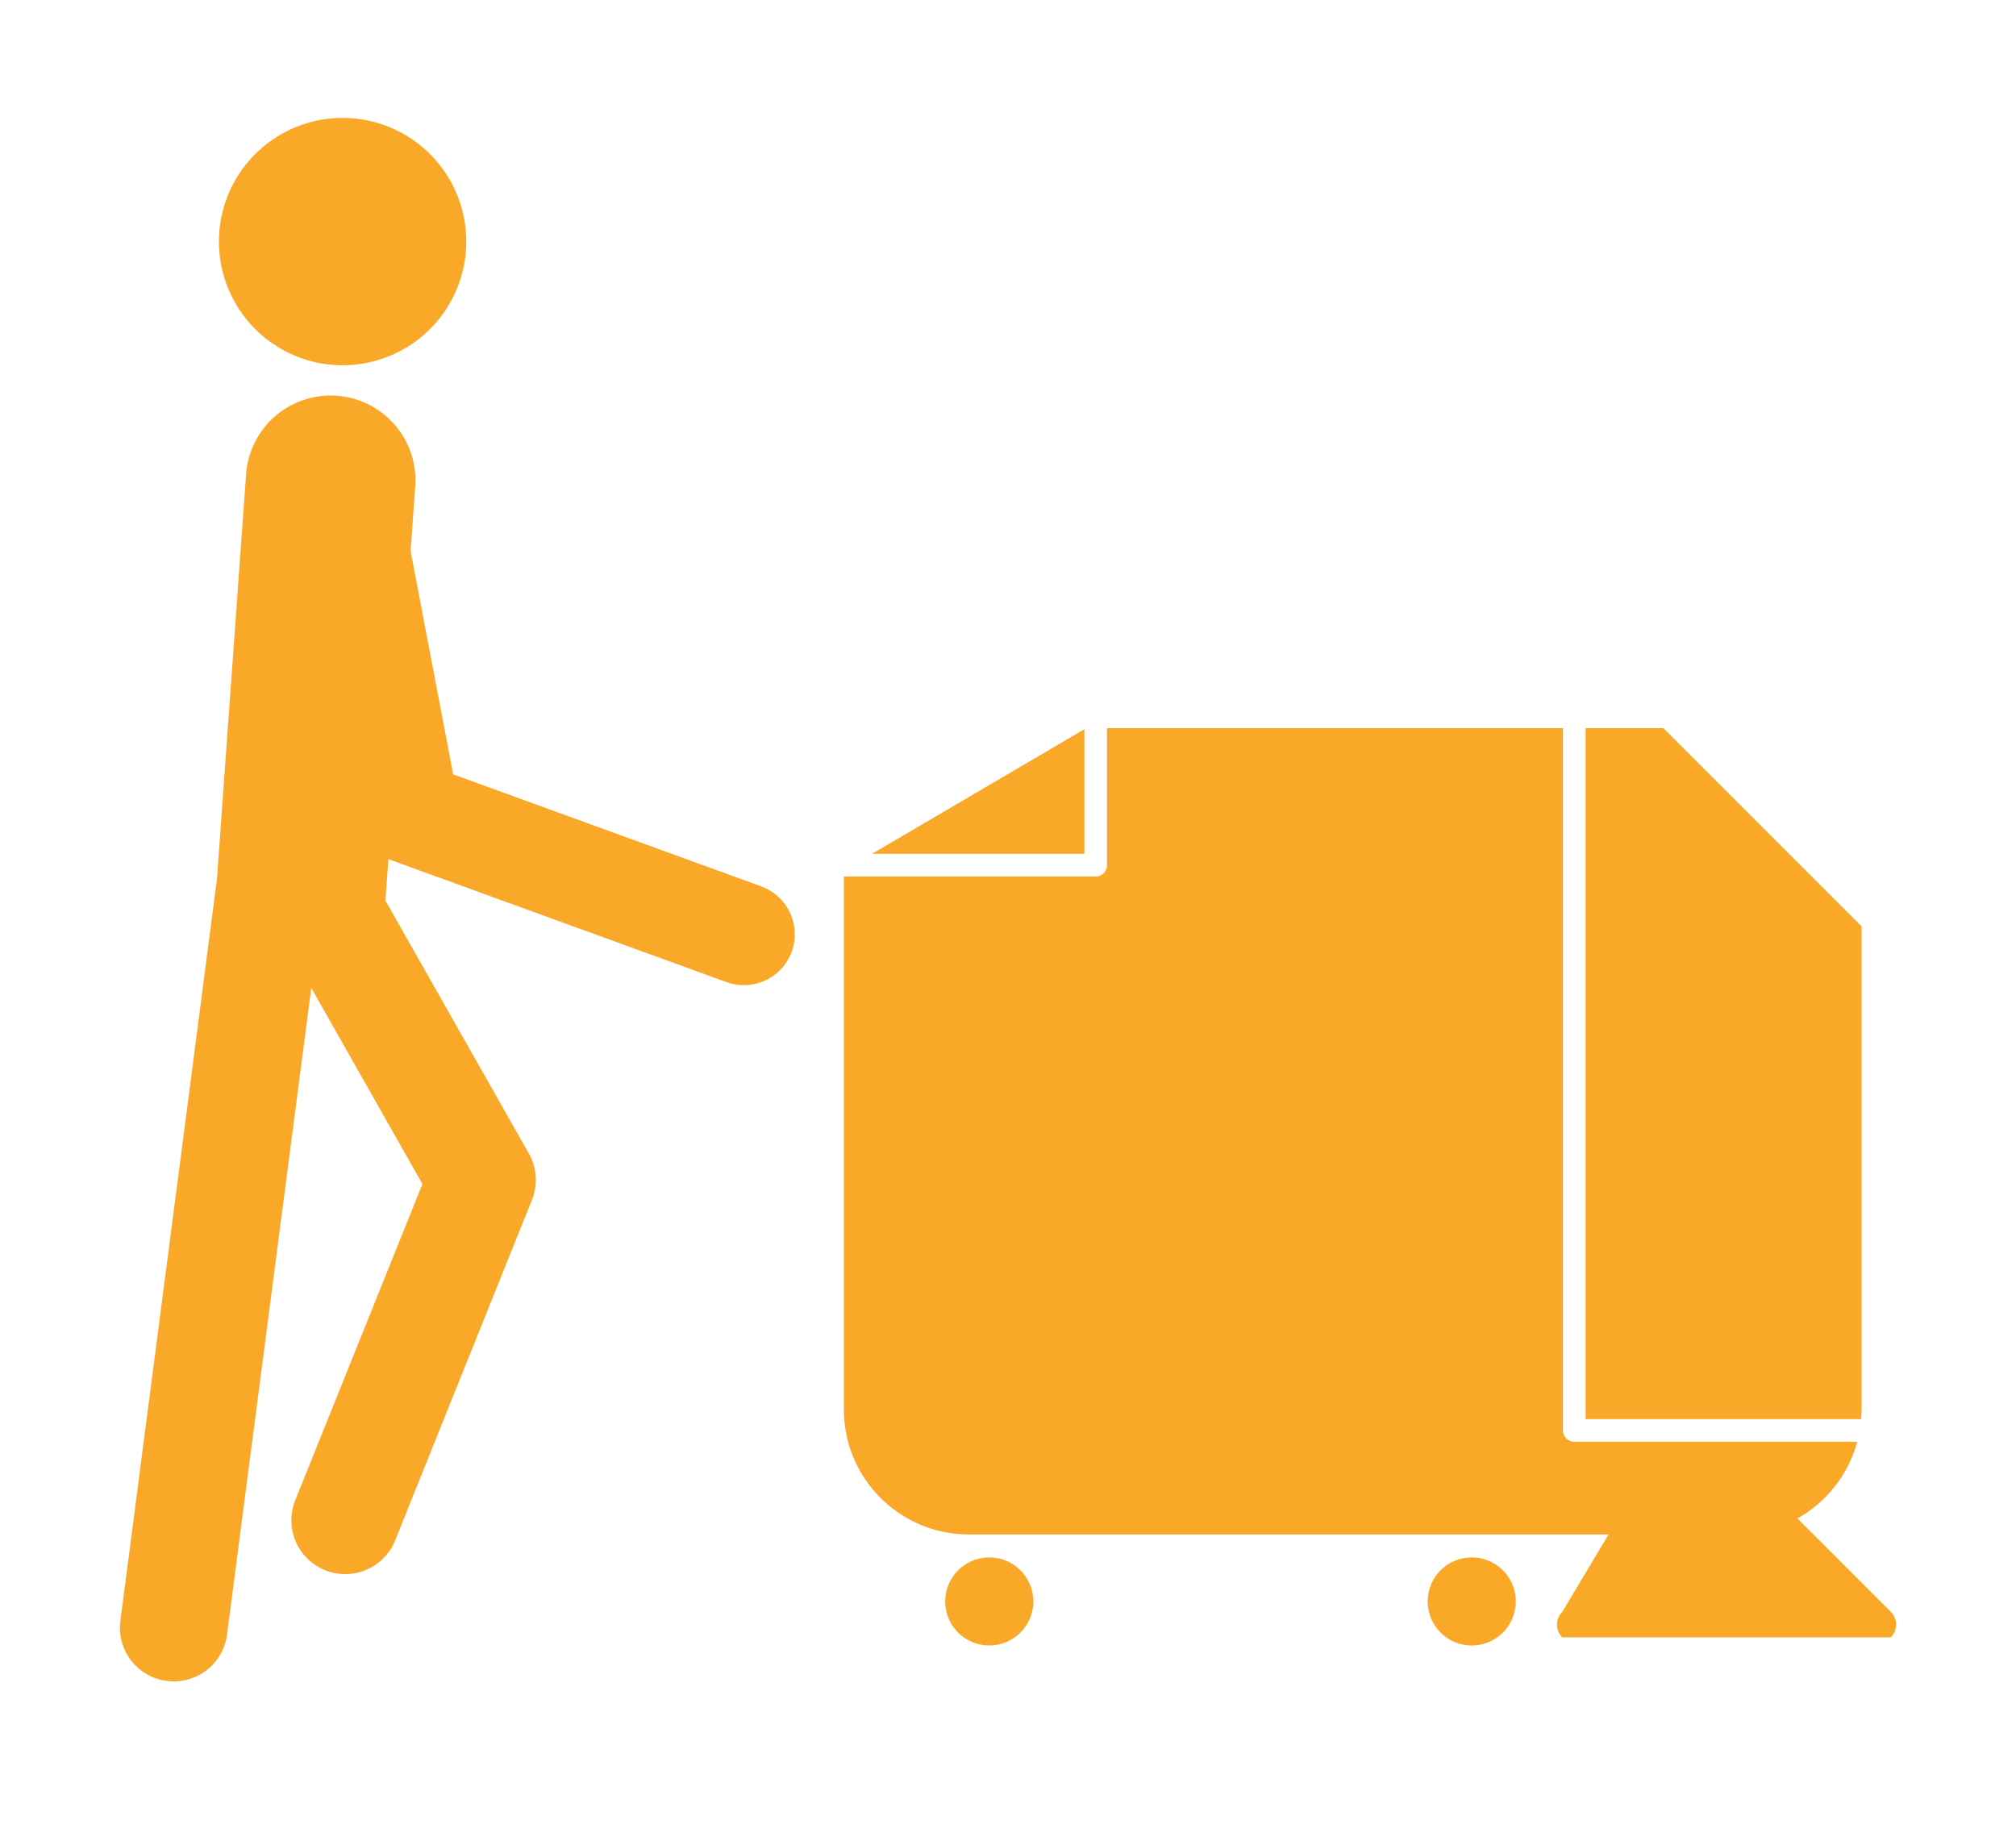 <?xml version="1.0" encoding="UTF-8"?>
<svg xmlns="http://www.w3.org/2000/svg" xmlns:xlink="http://www.w3.org/1999/xlink" width="115" height="105" viewBox="0 0 115 105">
  <defs>
    <clipPath id="clip-path">
      <rect id="Rectangle_2964" data-name="Rectangle 2964" width="115" height="105" transform="translate(1364 4224)" fill="#f9a828" stroke="#707070" stroke-width="1"></rect>
    </clipPath>
  </defs>
  <g id="Mask_Group_13" data-name="Mask Group 13" transform="translate(-1364 -4224)" clip-path="url(#clip-path)">
    <g id="maitanance" transform="translate(1370.842 4230.727)">
      <g id="Group_2445" data-name="Group 2445" transform="translate(0 0)">
        <path id="Path_2171" data-name="Path 2171" d="M42.3,7.053A7.054,7.054,0,1,1,35.244,0,7.053,7.053,0,0,1,42.3,7.053" transform="translate(-22.545)" fill="#f9a828"></path>
        <path id="Path_2172" data-name="Path 2172" d="M36.588,107.1l-17.58-6.393L16.58,87.968l.264-3.683a4.836,4.836,0,1,0-9.648-.7l-1.663,23.1L.026,148.986a3.065,3.065,0,0,0,2.645,3.437,2.991,2.991,0,0,0,.4.026,3.067,3.067,0,0,0,3.038-2.672l4.805-36.889,6.341,11.189L10,142.117A3.067,3.067,0,1,0,15.7,144.4l7.8-19.411a3.066,3.066,0,0,0-.177-2.656L15.144,107.91l.17-2.367L34.6,112.556a2.9,2.9,0,1,0,1.986-5.452Z" transform="translate(0 -63.262)" fill="#f9a828"></path>
        <path id="Path_2173" data-name="Path 2173" d="M377.564,412.6a2.512,2.512,0,1,1-2.512-2.512,2.512,2.512,0,0,1,2.512,2.512" transform="translate(-297.941 -327.974)" fill="#f9a828"></path>
        <path id="Path_2174" data-name="Path 2174" d="M240.127,412.6a2.512,2.512,0,1,1-2.512-2.512,2.512,2.512,0,0,1,2.512,2.512" transform="translate(-188.026 -327.974)" fill="#f9a828"></path>
        <path id="Path_2175" data-name="Path 2175" d="M265.944,224.238l-5.328-5.327a7.154,7.154,0,0,0,3.411-4.378H247.888a.645.645,0,0,1-.645-.645V173.825H221.232v7.819a.643.643,0,0,1-.644.645H206.222v30.4a7.131,7.131,0,0,0,7.13,7.134h36.49l-2.641,4.42a1.023,1.023,0,0,0,0,1.449h18.743a1.026,1.026,0,0,0,0-1.449Z" transform="translate(-164.927 -139.018)" fill="#f9a828"></path>
        <path id="Path_2176" data-name="Path 2176" d="M433.266,212.679V185.132l-11.311-11.311h-4.434v39.42h15.717c.013-.185.028-.371.028-.561Z" transform="translate(-333.915 -139.014)" fill="#f9a828"></path>
        <path id="Path_2177" data-name="Path 2177" d="M226.348,174.145l-12.116,7.109h12.116Z" transform="translate(-171.333 -139.274)" fill="#f9a828"></path>
      </g>
    </g>
  </g>
</svg>
